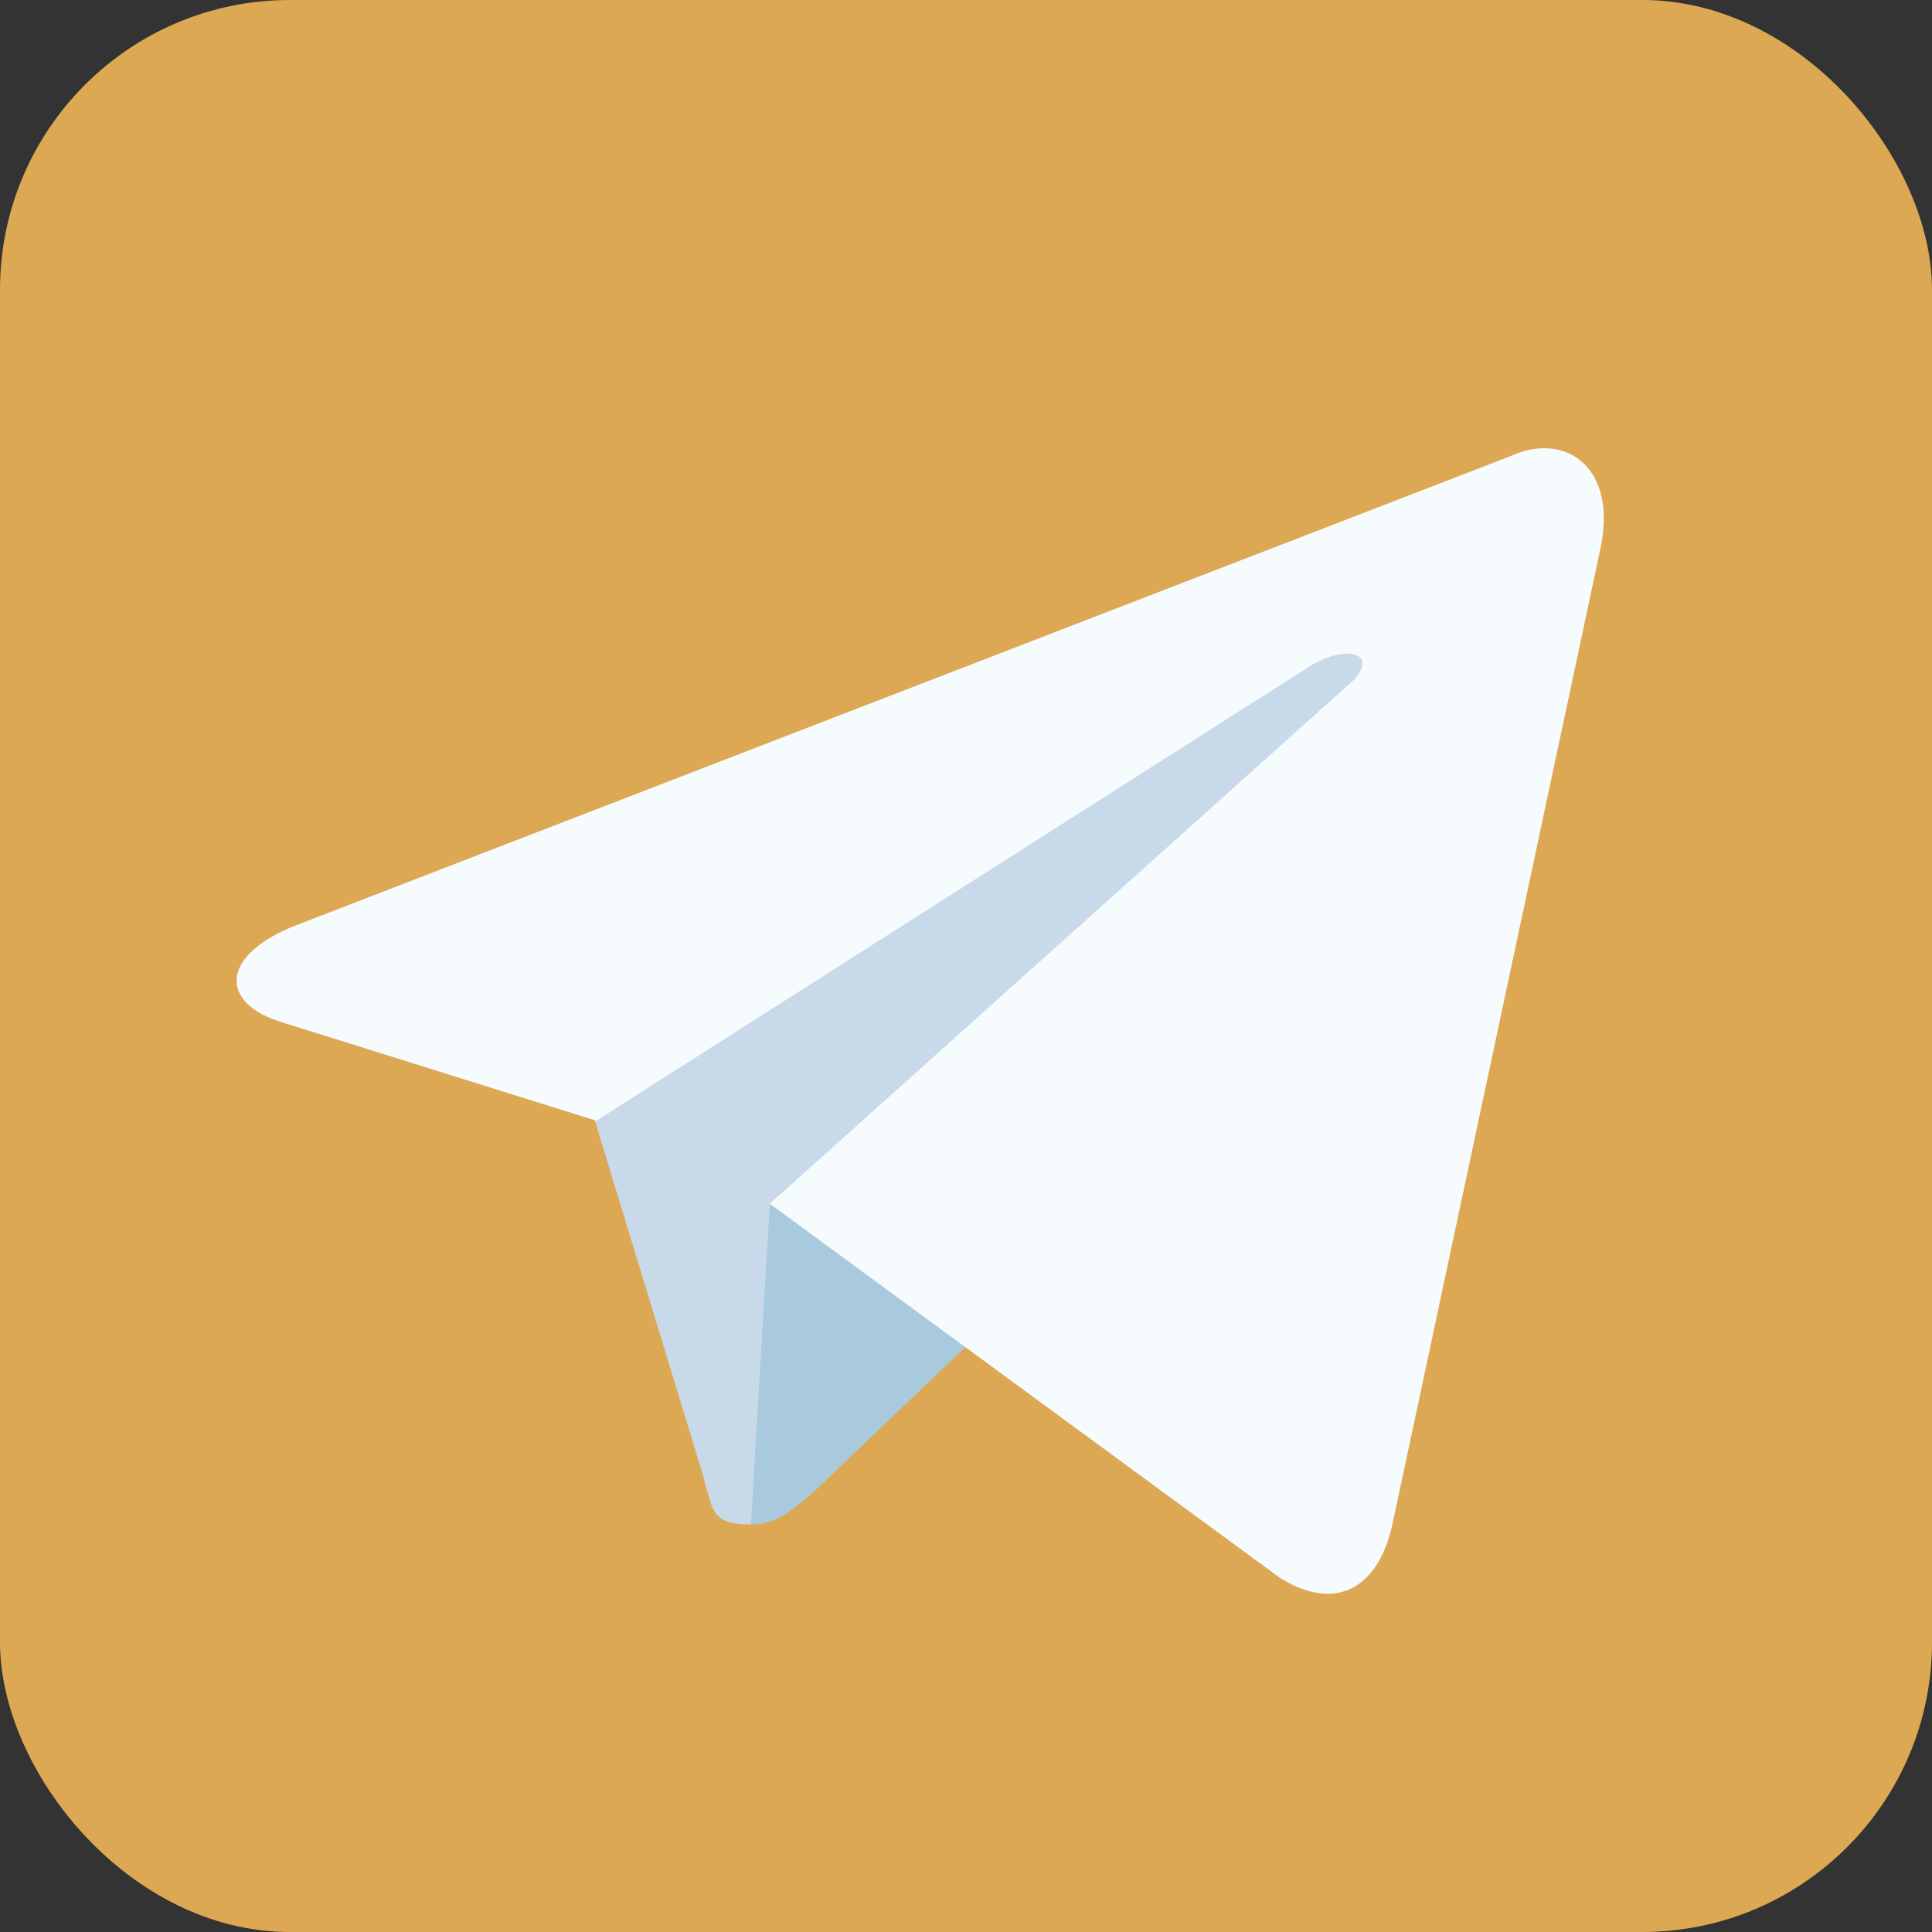 <svg viewBox="0 0 512 512" xmlns="http://www.w3.org/2000/svg"><rect x="0" y="0" width="512" height="512" fill="#333333" stroke="none"/><rect fill="#dda853" height="512" rx="15%" width="512"/><path d="m199 404c-11 0-10-4-13-14l-32-105 245-144" fill="#c8daea"/><path d="m199 404c7 0 11-4 16-8l45-43-56-34" fill="#a9c9dd"/><path d="m204 319 135 99c14 9 26 4 30-14l55-258c5-22-9-32-24-25l-321 124c-21 8-21 21-4 26l83 26 190-121c9-5 17-3 11 4" fill="#f6fbfe"/></svg>
